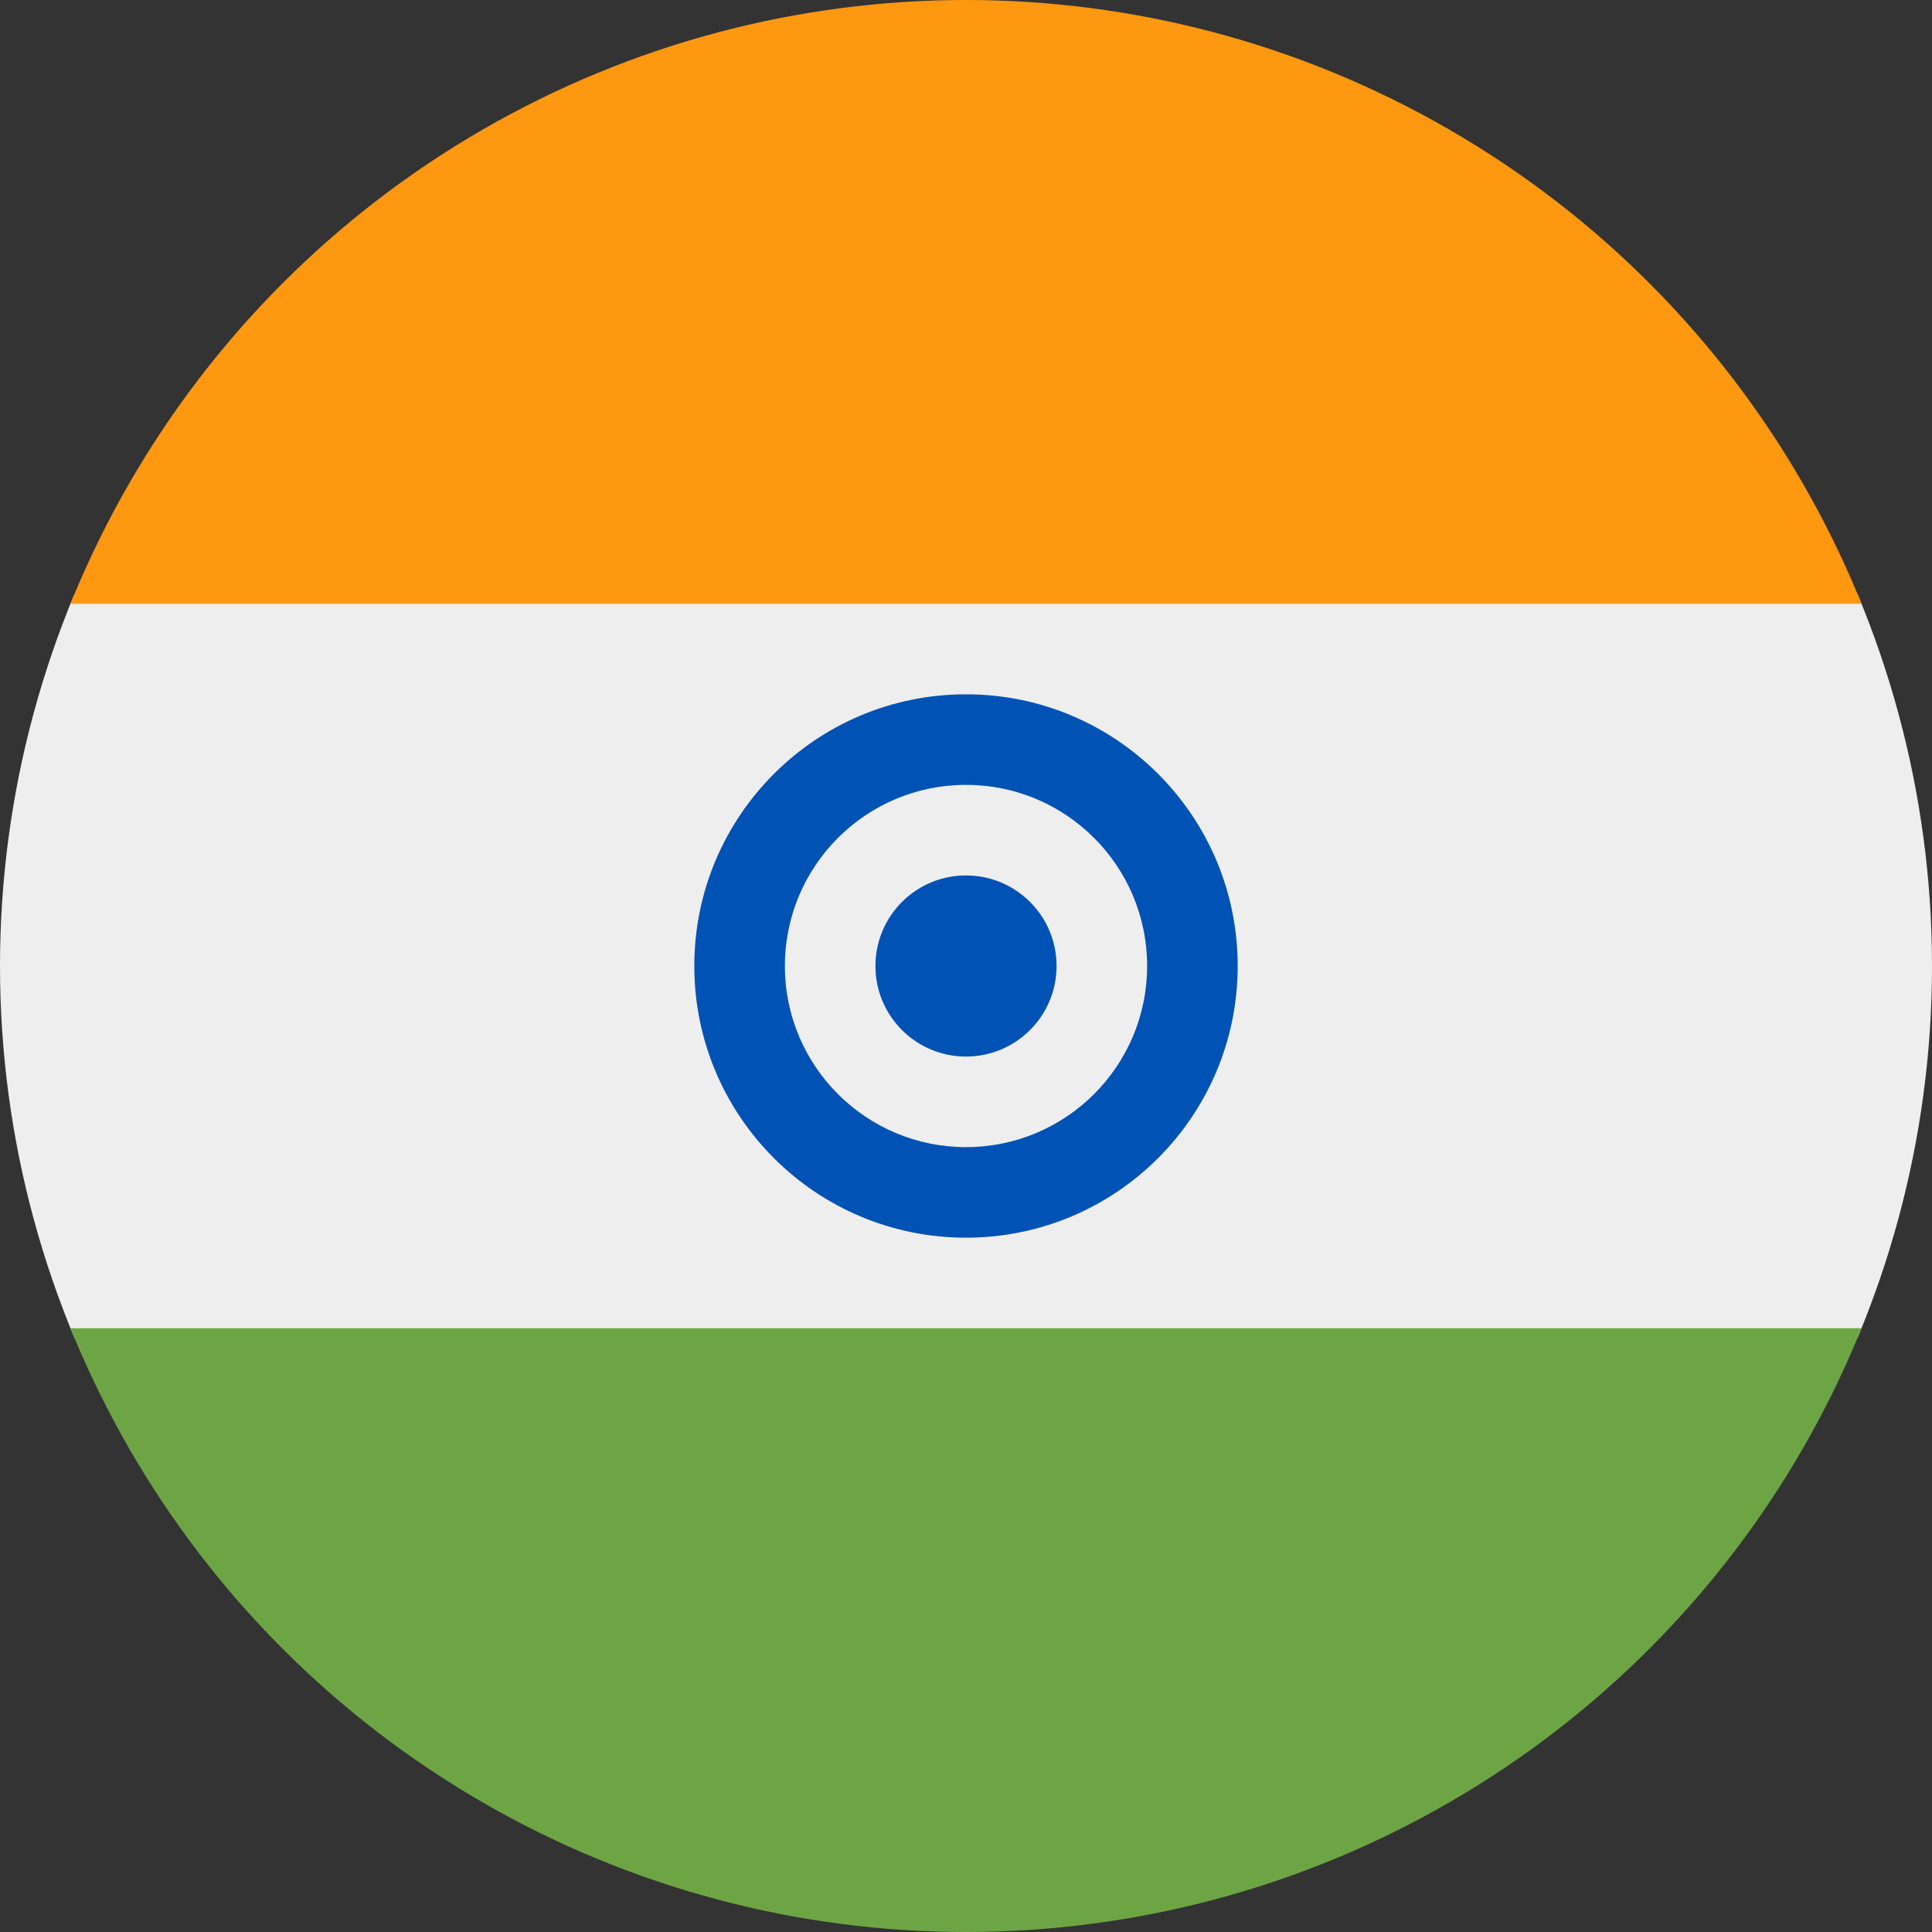 <svg xmlns="http://www.w3.org/2000/svg" width="512" height="512" viewBox="0 0 512 512">
    <rect x="0" y="0" width="512" height="512" fill="#333333" stroke="none"/>
    <defs>
        <clipPath id="a">
            <circle cx="256" cy="256" r="256" fill="#fff"/>
        </clipPath>
    </defs>
    <g clip-path="url(#a)">
        <path fill="#eee" d="m0 160 256-32 256 32v192l-256 32L0 352z"/>
        <path fill="#ff9811" d="M0 0h512v160H0Z"/>
        <path fill="#6da544" d="M0 352h512v160H0Z"/>
        <circle cx="256" cy="256" r="72" fill="#0052b4"/>
        <circle cx="256" cy="256" r="48" fill="#eee"/>
        <circle cx="256" cy="256" r="24" fill="#0052b4"/>
    </g>
</svg>